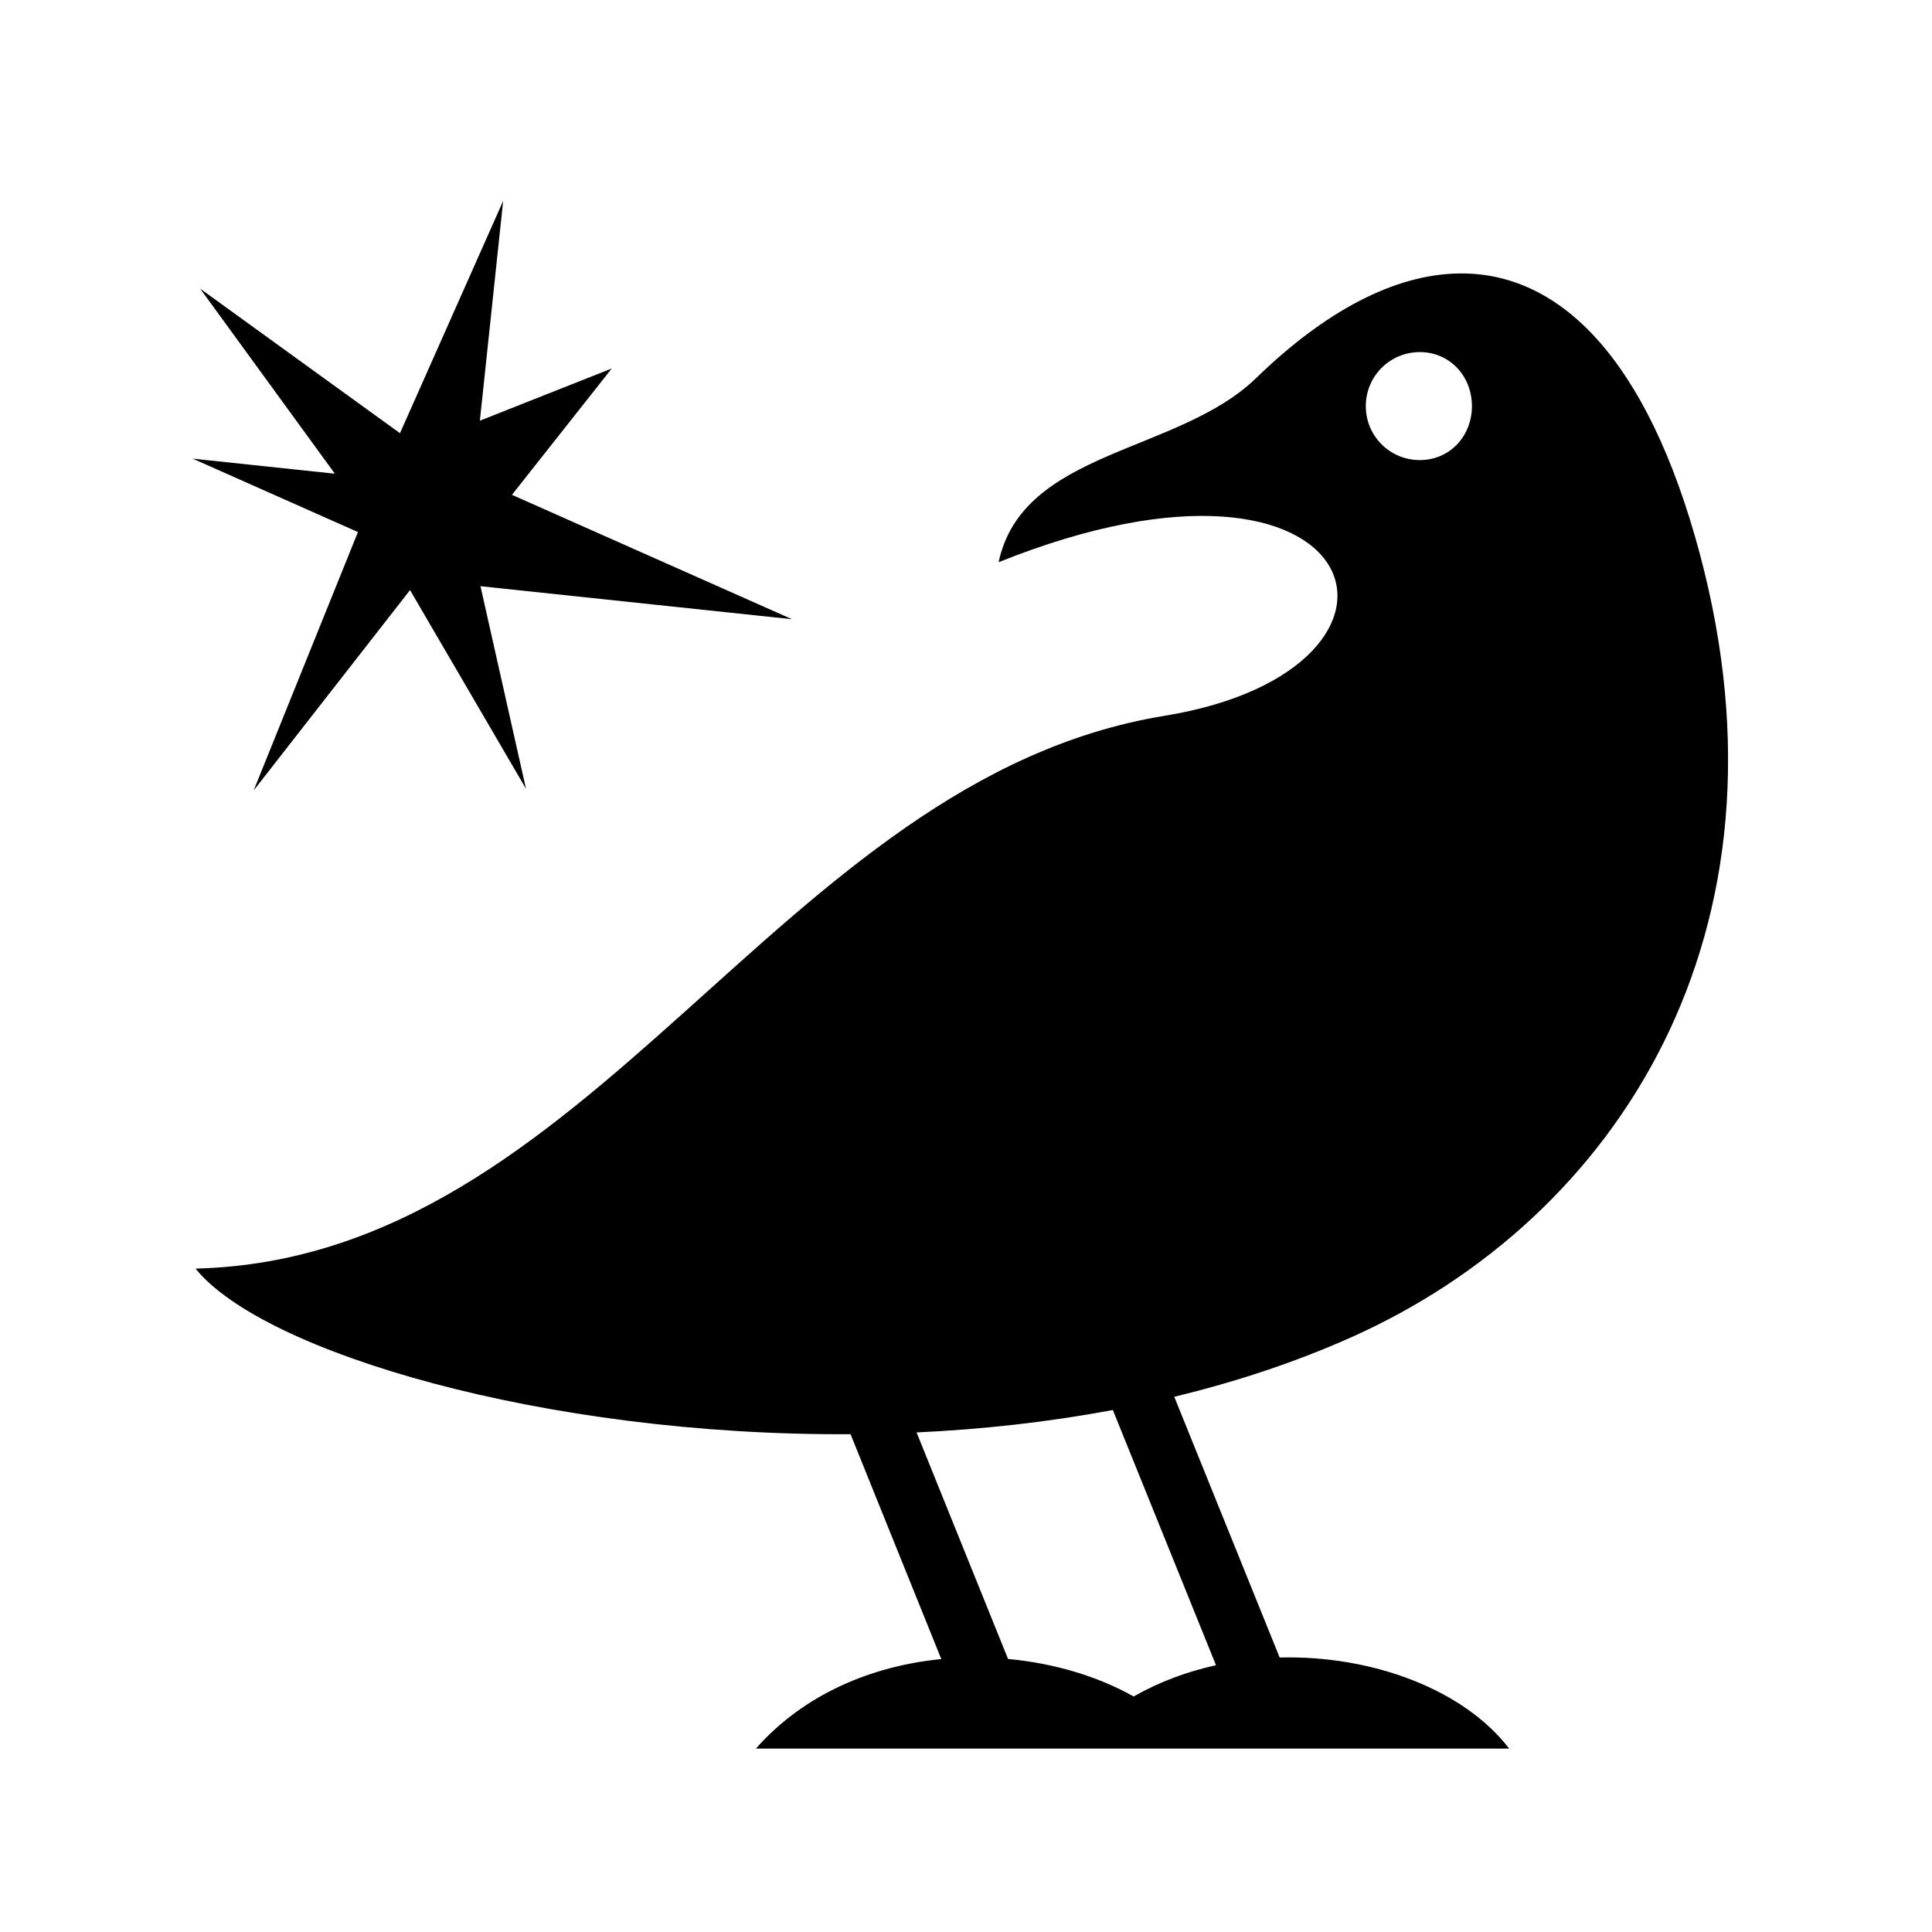 <svg xmlns="http://www.w3.org/2000/svg" width="100%" height="100%" viewBox="0 0 588.8 588.8"><path fill="currentColor" d="M153.338 61.244L121.9 132.024l-60.906-44.06 41.062 56.405-43.343-4.595 50.375 22.375-31.782 78.75 47.657-61.062L160.306 240.4l-13.875-61.75 94.94 10.063-85.345-37.907 30.406-38.5-40.186 15.907 7.094-66.97z m291.28 22.094c-19.627 0.28-40.815 11.495-61.75 31.843-23.783 23.117-71.204 21.85-78.53 56.158C417.828 125.795 442.39 203.85 354.9 218.15 236.753 237.46 181.12 383.627 59.588 386.62c20.53 25.438 106.22 51.04 199.625 50.468l27.656 68.53c-21.106 2.08-41.81 10.63-56.5 27.282h229.56c-13.726-17.922-41.577-28.49-69.936-27.75l-32.125-79.47c18.65-4.504 36.797-10.47 53.936-18.124 81.08-36.2 137.183-123.264 106.188-238.937-15.96-59.563-42.756-85.727-73.375-85.282z m-11.905 23.968c9.13 0 15.875 7.338 15.875 16.47 0 9.13-6.745 16.437-15.875 16.437-9.13 0-16.47-7.307-16.47-16.438 0-9.13 7.34-16.47 16.47-16.47zM339.15 429.713l31.438 77.78c-8.766 1.93-17.27 5.064-25.094 9.532-10.98-6.175-24.303-10.146-38.28-11.437l-27.876-69.032c19.95-0.934 40.083-3.135 59.812-6.843z" /></svg>
